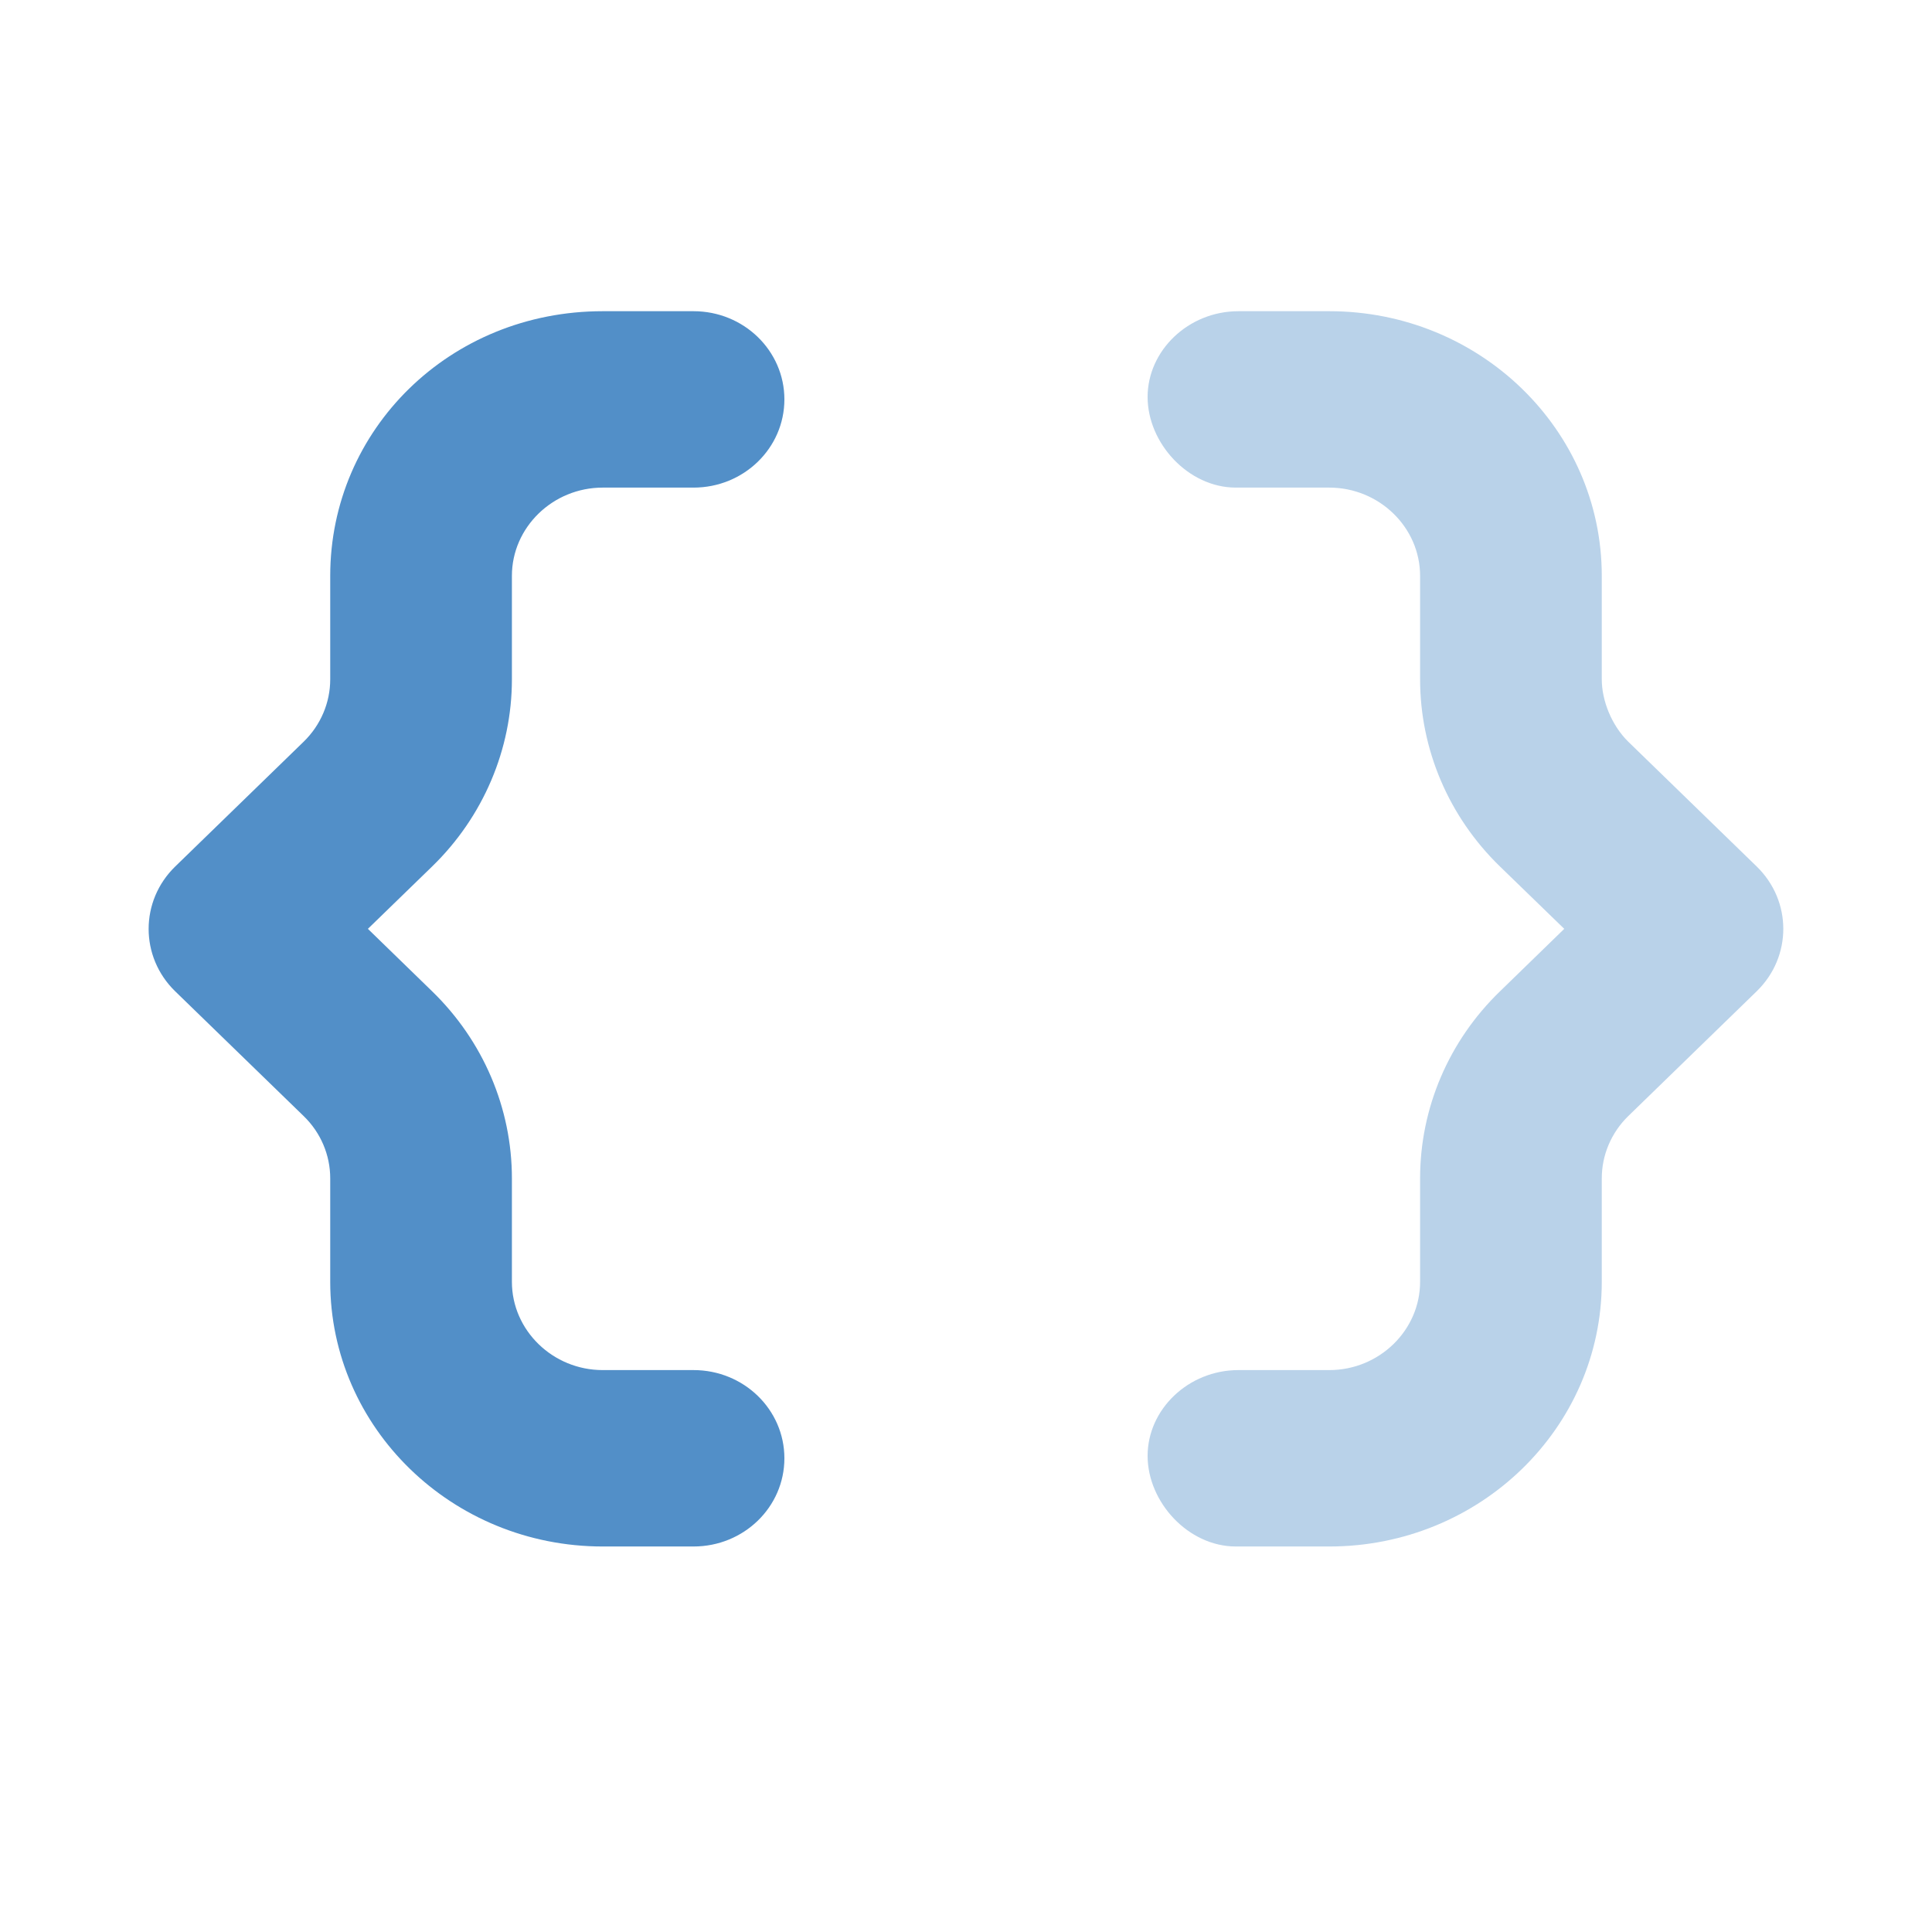 <svg width="26" height="26" viewBox="0 0 26 26" fill="none" xmlns="http://www.w3.org/2000/svg">
<path d="M9.333 4.188H8.111C6.052 4.188 4.444 5.782 4.444 7.75V9.142C4.444 9.456 4.316 9.758 4.087 9.981L2.358 11.661C1.881 12.125 1.881 12.877 2.358 13.341L4.087 15.02C4.316 15.242 4.444 15.543 4.444 15.858V17.25C4.444 19.218 6.086 20.812 8.111 20.812H9.333C10.009 20.812 10.556 20.282 10.556 19.625C10.556 18.968 10.009 18.438 9.333 18.438H8.111C7.439 18.438 6.889 17.903 6.889 17.25V15.858C6.889 14.914 6.503 14.008 5.815 13.34L4.951 12.5L5.815 11.661C6.503 10.993 6.889 10.084 6.889 9.142V7.75C6.889 7.097 7.439 6.562 8.111 6.562H9.333C10.009 6.562 10.556 6.031 10.556 5.375C10.556 4.719 10.009 4.188 9.333 4.188Z" fill="#528FC8"/>
<path opacity="0.4" d="M23.641 11.661L21.913 9.982C21.685 9.758 21.556 9.424 21.556 9.142V7.75C21.556 5.782 19.914 4.188 17.889 4.188H16.667C15.991 4.188 15.444 4.719 15.444 5.342C15.444 5.964 15.991 6.562 16.632 6.562H17.889C18.561 6.562 19.111 7.097 19.111 7.75V9.142C19.111 10.086 19.497 10.992 20.185 11.66L21.051 12.5L20.187 13.34C19.497 14.007 19.111 14.912 19.111 15.858V17.25C19.111 17.903 18.561 18.438 17.889 18.438H16.667C15.991 18.438 15.444 18.968 15.444 19.592C15.444 20.215 15.991 20.812 16.632 20.812H17.889C19.914 20.812 21.556 19.218 21.556 17.25V15.858C21.556 15.544 21.684 15.242 21.913 15.019L23.642 13.339C24.118 12.875 24.118 12.125 23.641 11.661Z" fill="#528FC8"/>
</svg>
